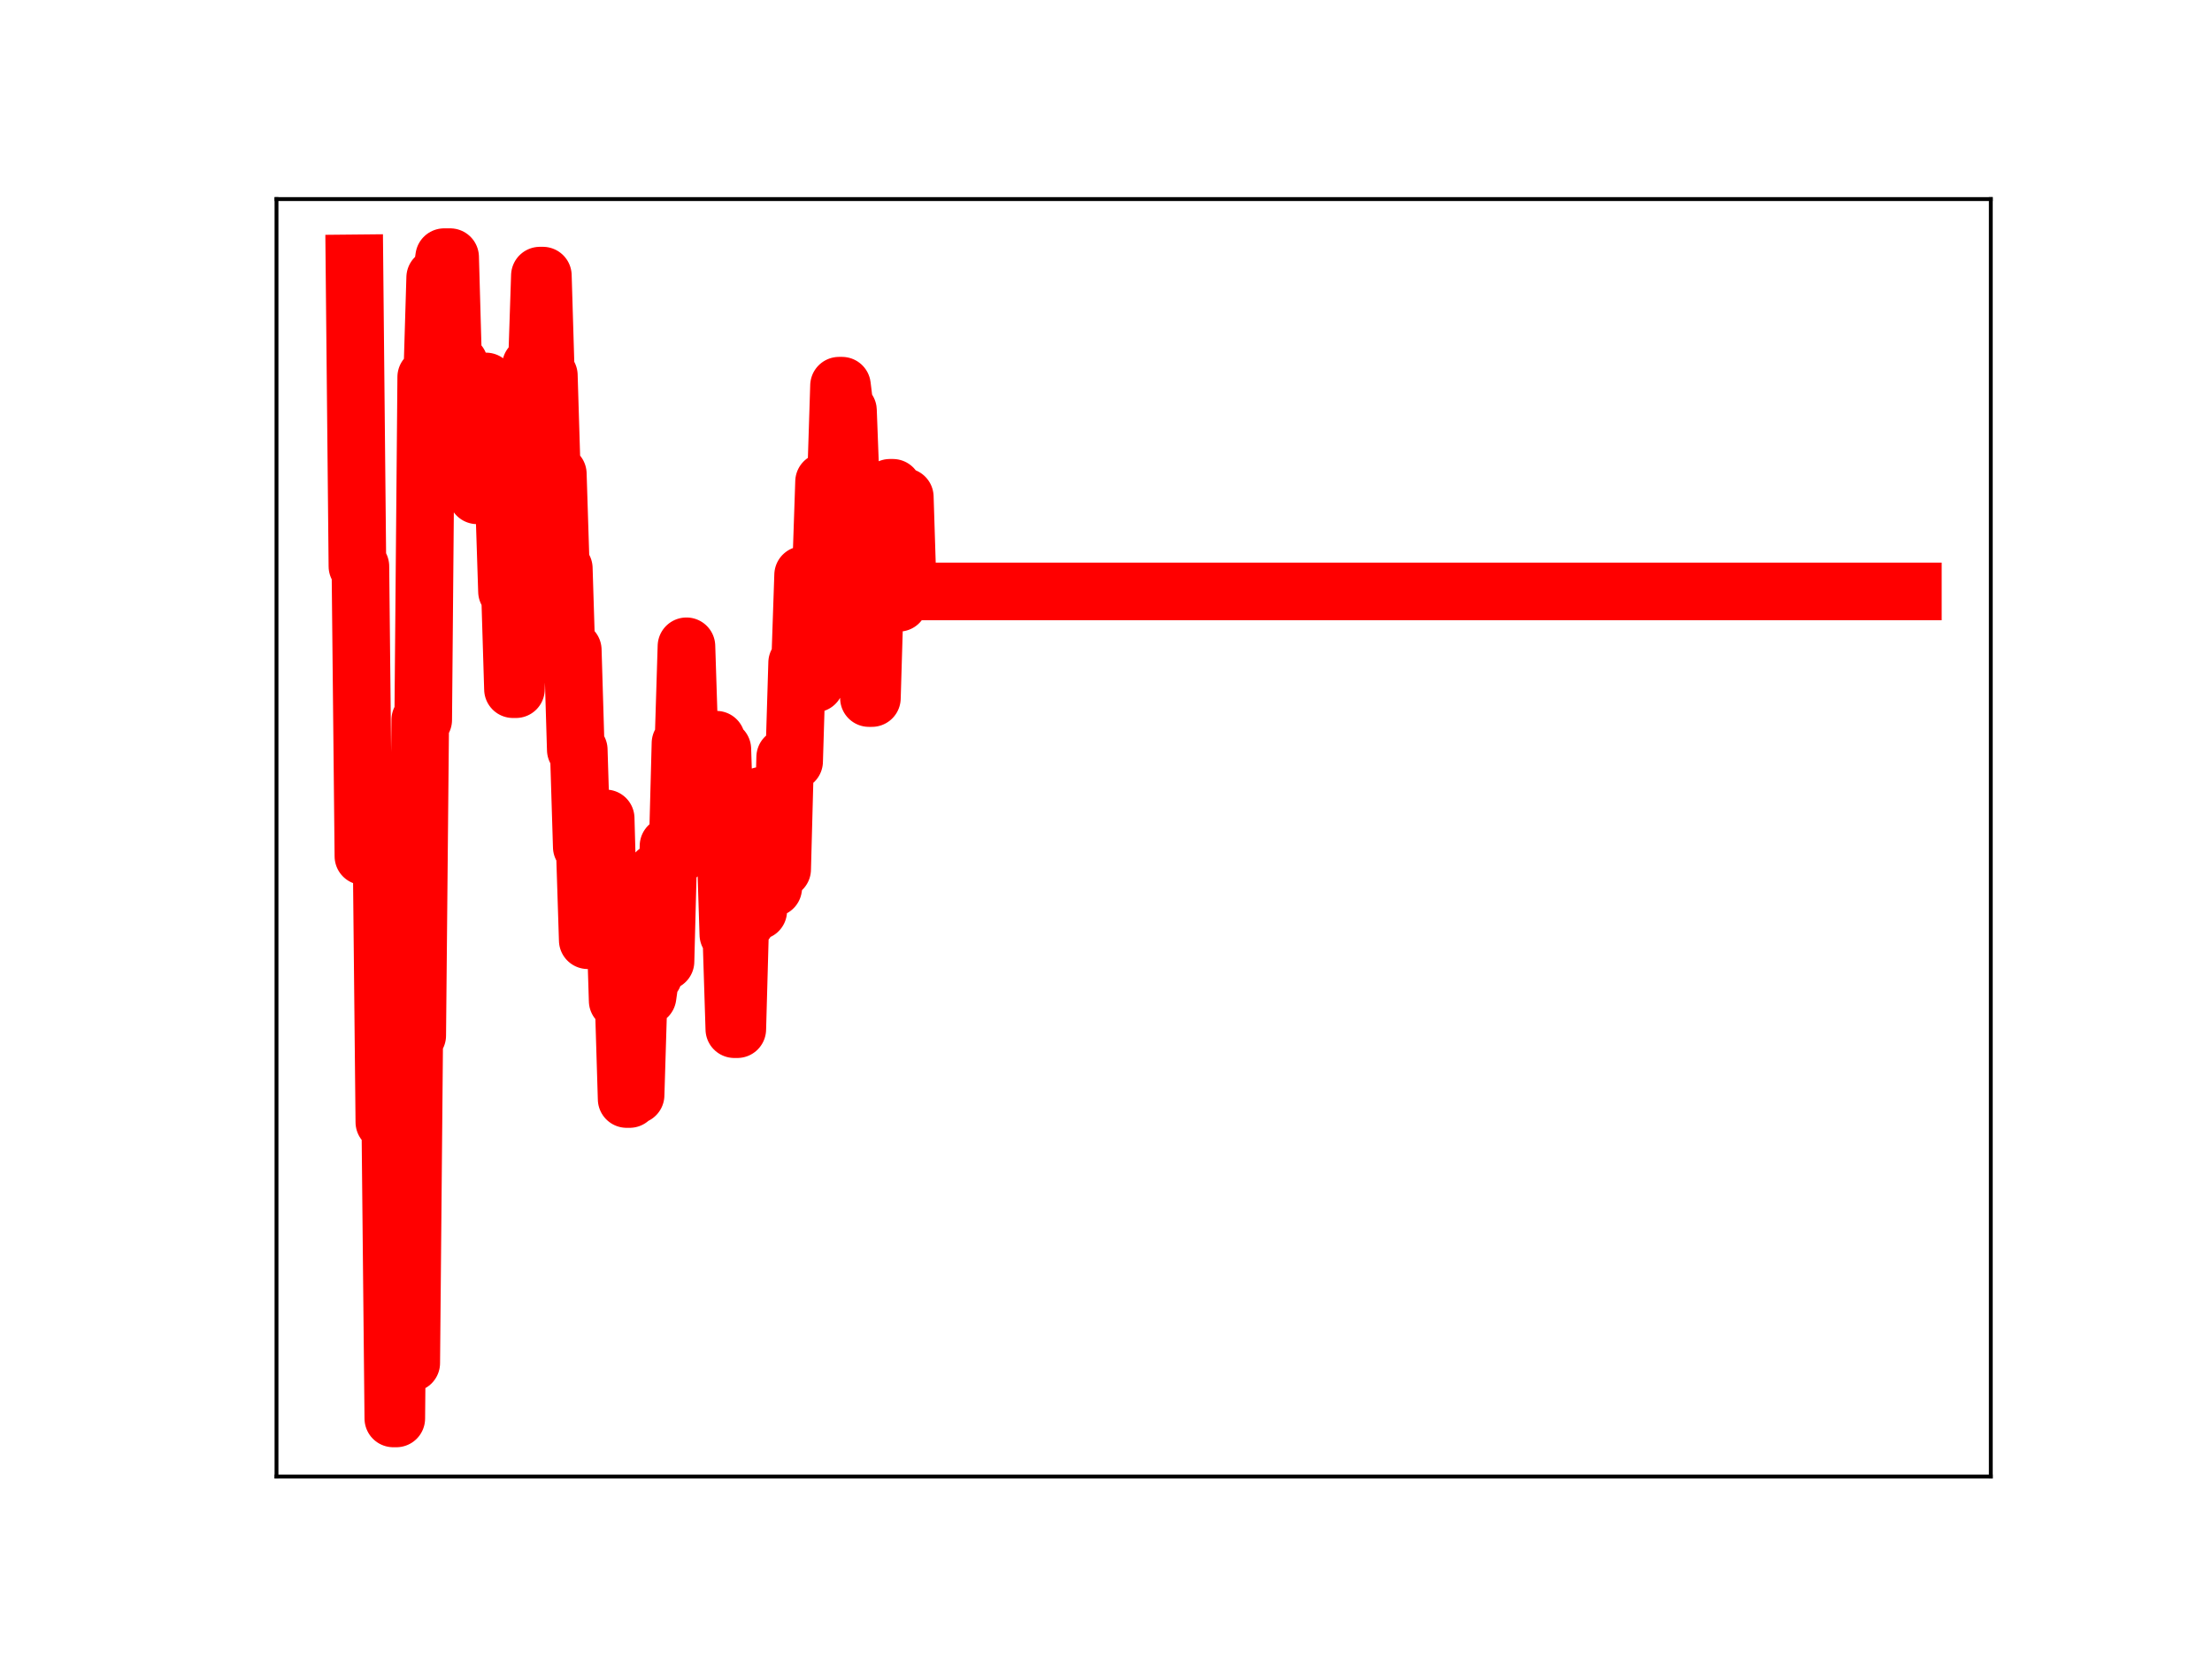 <?xml version="1.0" encoding="utf-8" standalone="no"?>
<!DOCTYPE svg PUBLIC "-//W3C//DTD SVG 1.1//EN"
  "http://www.w3.org/Graphics/SVG/1.1/DTD/svg11.dtd">
<!-- Created with matplotlib (https://matplotlib.org/) -->
<svg height="345.6pt" version="1.1" viewBox="0 0 460.8 345.6" width="460.8pt" xmlns="http://www.w3.org/2000/svg" xmlns:xlink="http://www.w3.org/1999/xlink">
 <defs>
  <style type="text/css">
*{stroke-linecap:butt;stroke-linejoin:round;}
  </style>
 </defs>
 <g id="figure_1">
  <g id="patch_1">
   <path d="M 0 345.6 
L 460.8 345.6 
L 460.8 0 
L 0 0 
z
" style="fill:#ffffff;"/>
  </g>
  <g id="axes_1">
   <g id="patch_2">
    <path d="M 57.6 307.584 
L 414.72 307.584 
L 414.72 41.472 
L 57.6 41.472 
z
" style="fill:#ffffff;"/>
   </g>
   <g id="line2d_1">
    <path clip-path="url(#p75f38a6d63)" d="M 73.833 54.858 
L 74.456 117.973 
L 75.079 117.973 
L 75.702 178.364 
L 77.572 178.364 
L 78.195 173.137 
L 79.441 173.137 
L 80.064 233.758 
L 81.31 233.758 
L 81.934 295.488 
L 82.557 295.488 
L 83.18 227.024 
L 83.803 227.024 
L 84.426 283.937 
L 85.672 283.937 
L 86.295 215.72 
L 86.919 215.72 
L 87.542 149.969 
L 88.165 149.969 
L 88.788 78.543 
L 90.034 78.543 
L 90.657 57.813 
L 91.904 57.813 
L 92.527 53.568 
L 93.773 53.568 
L 94.396 75.749 
L 95.643 75.749 
L 96.266 80.78 
L 96.889 80.78 
L 97.512 101.174 
L 98.135 79.918 
L 98.758 79.918 
L 99.381 103.185 
L 100.004 103.185 
L 100.628 79.462 
L 101.251 79.462 
L 101.874 99.048 
L 103.743 99.048 
L 104.366 103.962 
L 104.99 103.962 
L 105.613 123.208 
L 106.236 123.208 
L 106.859 143.57 
L 107.482 143.57 
L 108.105 120.498 
L 108.728 120.498 
L 109.352 96.63 
L 109.975 96.63 
L 110.598 76.175 
L 111.844 76.175 
L 112.467 57.416 
L 113.09 57.416 
L 113.714 78.196 
L 114.337 78.196 
L 114.96 98.718 
L 116.206 98.718 
L 116.829 118.392 
L 117.452 118.392 
L 118.075 138.377 
L 118.699 135.404 
L 119.322 135.404 
L 119.945 156.189 
L 120.568 156.189 
L 121.191 176.431 
L 121.814 176.431 
L 122.437 195.869 
L 123.061 195.869 
L 123.684 172.194 
L 124.307 170.484 
L 126.176 170.484 
L 126.799 193.239 
L 127.423 193.239 
L 128.046 188.555 
L 128.669 208.487 
L 129.915 208.487 
L 130.538 228.947 
L 131.161 228.947 
L 131.784 228.117 
L 132.408 228.117 
L 133.031 207.607 
L 134.9 207.607 
L 135.523 203.234 
L 136.146 203.234 
L 136.77 181.674 
L 137.393 200.279 
L 138.639 200.279 
L 139.262 176.223 
L 139.885 176.223 
L 140.508 178.285 
L 141.132 178.285 
L 141.755 154.82 
L 142.378 154.82 
L 143.001 134.633 
L 143.624 154.093 
L 149.232 154.093 
L 149.855 156.071 
L 150.479 156.071 
L 151.725 194.67 
L 152.348 194.67 
L 152.971 214.397 
L 153.594 214.397 
L 154.217 191.935 
L 155.464 191.935 
L 156.087 169.801 
L 156.71 169.801 
L 157.333 189.754 
L 157.956 189.754 
L 158.579 165.769 
L 159.203 165.769 
L 159.826 184.335 
L 160.449 184.97 
L 161.072 184.97 
L 161.695 181.083 
L 162.941 181.083 
L 163.565 157.736 
L 164.188 157.736 
L 164.811 158.599 
L 165.434 158.599 
L 166.057 138.07 
L 166.68 138.07 
L 167.303 119.783 
L 168.55 119.783 
L 169.173 142.394 
L 169.796 142.394 
L 170.419 118.739 
L 171.042 118.739 
L 171.665 100.351 
L 172.288 100.351 
L 172.912 122.057 
L 173.535 99.882 
L 174.158 99.882 
L 174.781 80.347 
L 175.404 80.347 
L 176.027 85.492 
L 176.65 85.492 
L 177.274 101.997 
L 178.52 101.997 
L 179.143 124.25 
L 179.766 124.25 
L 180.389 125.906 
L 181.012 145.42 
L 181.635 145.42 
L 182.259 124.529 
L 183.505 124.529 
L 184.128 123.369 
L 184.751 123.369 
L 185.374 101.617 
L 185.997 101.617 
L 186.621 125.574 
L 187.244 125.574 
L 187.867 103.531 
L 188.49 103.531 
L 189.113 123.208 
L 398.487 123.208 
L 398.487 123.208 
" style="fill:none;stroke:#ff0000;stroke-linecap:square;stroke-width:12;"/>
    <defs>
     <path d="M 0 3 
C 0.796 3 1.559 2.684 2.121 2.121 
C 2.684 1.559 3 0.796 3 0 
C 3 -0.796 2.684 -1.559 2.121 -2.121 
C 1.559 -2.684 0.796 -3 0 -3 
C -0.796 -3 -1.559 -2.684 -2.121 -2.121 
C -2.684 -1.559 -3 -0.796 -3 0 
C -3 0.796 -2.684 1.559 -2.121 2.121 
C -1.559 2.684 -0.796 3 0 3 
z
" id="m866d9d1789" style="stroke:#ff0000;"/>
    </defs>
    <g clip-path="url(#p75f38a6d63)">
     <use style="fill:#ff0000;stroke:#ff0000;" x="73.833" xlink:href="#m866d9d1789" y="54.858"/>
     <use style="fill:#ff0000;stroke:#ff0000;" x="74.456" xlink:href="#m866d9d1789" y="117.973"/>
     <use style="fill:#ff0000;stroke:#ff0000;" x="75.079" xlink:href="#m866d9d1789" y="117.973"/>
     <use style="fill:#ff0000;stroke:#ff0000;" x="75.702" xlink:href="#m866d9d1789" y="178.364"/>
     <use style="fill:#ff0000;stroke:#ff0000;" x="76.325" xlink:href="#m866d9d1789" y="178.364"/>
     <use style="fill:#ff0000;stroke:#ff0000;" x="76.948" xlink:href="#m866d9d1789" y="178.364"/>
     <use style="fill:#ff0000;stroke:#ff0000;" x="77.572" xlink:href="#m866d9d1789" y="178.364"/>
     <use style="fill:#ff0000;stroke:#ff0000;" x="78.195" xlink:href="#m866d9d1789" y="173.137"/>
     <use style="fill:#ff0000;stroke:#ff0000;" x="78.818" xlink:href="#m866d9d1789" y="173.137"/>
     <use style="fill:#ff0000;stroke:#ff0000;" x="79.441" xlink:href="#m866d9d1789" y="173.137"/>
     <use style="fill:#ff0000;stroke:#ff0000;" x="80.064" xlink:href="#m866d9d1789" y="233.758"/>
     <use style="fill:#ff0000;stroke:#ff0000;" x="80.687" xlink:href="#m866d9d1789" y="233.758"/>
     <use style="fill:#ff0000;stroke:#ff0000;" x="81.31" xlink:href="#m866d9d1789" y="233.758"/>
     <use style="fill:#ff0000;stroke:#ff0000;" x="81.934" xlink:href="#m866d9d1789" y="295.488"/>
     <use style="fill:#ff0000;stroke:#ff0000;" x="82.557" xlink:href="#m866d9d1789" y="295.488"/>
     <use style="fill:#ff0000;stroke:#ff0000;" x="83.18" xlink:href="#m866d9d1789" y="227.024"/>
     <use style="fill:#ff0000;stroke:#ff0000;" x="83.803" xlink:href="#m866d9d1789" y="227.024"/>
     <use style="fill:#ff0000;stroke:#ff0000;" x="84.426" xlink:href="#m866d9d1789" y="283.937"/>
     <use style="fill:#ff0000;stroke:#ff0000;" x="85.049" xlink:href="#m866d9d1789" y="283.937"/>
     <use style="fill:#ff0000;stroke:#ff0000;" x="85.672" xlink:href="#m866d9d1789" y="283.937"/>
     <use style="fill:#ff0000;stroke:#ff0000;" x="86.295" xlink:href="#m866d9d1789" y="215.72"/>
     <use style="fill:#ff0000;stroke:#ff0000;" x="86.919" xlink:href="#m866d9d1789" y="215.72"/>
     <use style="fill:#ff0000;stroke:#ff0000;" x="87.542" xlink:href="#m866d9d1789" y="149.969"/>
     <use style="fill:#ff0000;stroke:#ff0000;" x="88.165" xlink:href="#m866d9d1789" y="149.969"/>
     <use style="fill:#ff0000;stroke:#ff0000;" x="88.788" xlink:href="#m866d9d1789" y="78.543"/>
     <use style="fill:#ff0000;stroke:#ff0000;" x="89.411" xlink:href="#m866d9d1789" y="78.543"/>
     <use style="fill:#ff0000;stroke:#ff0000;" x="90.034" xlink:href="#m866d9d1789" y="78.543"/>
     <use style="fill:#ff0000;stroke:#ff0000;" x="90.657" xlink:href="#m866d9d1789" y="57.813"/>
     <use style="fill:#ff0000;stroke:#ff0000;" x="91.281" xlink:href="#m866d9d1789" y="57.813"/>
     <use style="fill:#ff0000;stroke:#ff0000;" x="91.904" xlink:href="#m866d9d1789" y="57.813"/>
     <use style="fill:#ff0000;stroke:#ff0000;" x="92.527" xlink:href="#m866d9d1789" y="53.568"/>
     <use style="fill:#ff0000;stroke:#ff0000;" x="93.15" xlink:href="#m866d9d1789" y="53.568"/>
     <use style="fill:#ff0000;stroke:#ff0000;" x="93.773" xlink:href="#m866d9d1789" y="53.568"/>
     <use style="fill:#ff0000;stroke:#ff0000;" x="94.396" xlink:href="#m866d9d1789" y="75.749"/>
     <use style="fill:#ff0000;stroke:#ff0000;" x="95.019" xlink:href="#m866d9d1789" y="75.749"/>
     <use style="fill:#ff0000;stroke:#ff0000;" x="95.643" xlink:href="#m866d9d1789" y="75.749"/>
     <use style="fill:#ff0000;stroke:#ff0000;" x="96.266" xlink:href="#m866d9d1789" y="80.78"/>
     <use style="fill:#ff0000;stroke:#ff0000;" x="96.889" xlink:href="#m866d9d1789" y="80.78"/>
     <use style="fill:#ff0000;stroke:#ff0000;" x="97.512" xlink:href="#m866d9d1789" y="101.174"/>
     <use style="fill:#ff0000;stroke:#ff0000;" x="98.135" xlink:href="#m866d9d1789" y="79.918"/>
     <use style="fill:#ff0000;stroke:#ff0000;" x="98.758" xlink:href="#m866d9d1789" y="79.918"/>
     <use style="fill:#ff0000;stroke:#ff0000;" x="99.381" xlink:href="#m866d9d1789" y="103.185"/>
     <use style="fill:#ff0000;stroke:#ff0000;" x="100.004" xlink:href="#m866d9d1789" y="103.185"/>
     <use style="fill:#ff0000;stroke:#ff0000;" x="100.628" xlink:href="#m866d9d1789" y="79.462"/>
     <use style="fill:#ff0000;stroke:#ff0000;" x="101.251" xlink:href="#m866d9d1789" y="79.462"/>
     <use style="fill:#ff0000;stroke:#ff0000;" x="101.874" xlink:href="#m866d9d1789" y="99.048"/>
     <use style="fill:#ff0000;stroke:#ff0000;" x="102.497" xlink:href="#m866d9d1789" y="99.048"/>
     <use style="fill:#ff0000;stroke:#ff0000;" x="103.12" xlink:href="#m866d9d1789" y="99.048"/>
     <use style="fill:#ff0000;stroke:#ff0000;" x="103.743" xlink:href="#m866d9d1789" y="99.048"/>
     <use style="fill:#ff0000;stroke:#ff0000;" x="104.366" xlink:href="#m866d9d1789" y="103.962"/>
     <use style="fill:#ff0000;stroke:#ff0000;" x="104.99" xlink:href="#m866d9d1789" y="103.962"/>
     <use style="fill:#ff0000;stroke:#ff0000;" x="105.613" xlink:href="#m866d9d1789" y="123.208"/>
     <use style="fill:#ff0000;stroke:#ff0000;" x="106.236" xlink:href="#m866d9d1789" y="123.208"/>
     <use style="fill:#ff0000;stroke:#ff0000;" x="106.859" xlink:href="#m866d9d1789" y="143.57"/>
     <use style="fill:#ff0000;stroke:#ff0000;" x="107.482" xlink:href="#m866d9d1789" y="143.57"/>
     <use style="fill:#ff0000;stroke:#ff0000;" x="108.105" xlink:href="#m866d9d1789" y="120.498"/>
     <use style="fill:#ff0000;stroke:#ff0000;" x="108.728" xlink:href="#m866d9d1789" y="120.498"/>
     <use style="fill:#ff0000;stroke:#ff0000;" x="109.352" xlink:href="#m866d9d1789" y="96.63"/>
     <use style="fill:#ff0000;stroke:#ff0000;" x="109.975" xlink:href="#m866d9d1789" y="96.63"/>
     <use style="fill:#ff0000;stroke:#ff0000;" x="110.598" xlink:href="#m866d9d1789" y="76.175"/>
     <use style="fill:#ff0000;stroke:#ff0000;" x="111.221" xlink:href="#m866d9d1789" y="76.175"/>
     <use style="fill:#ff0000;stroke:#ff0000;" x="111.844" xlink:href="#m866d9d1789" y="76.175"/>
     <use style="fill:#ff0000;stroke:#ff0000;" x="112.467" xlink:href="#m866d9d1789" y="57.416"/>
     <use style="fill:#ff0000;stroke:#ff0000;" x="113.09" xlink:href="#m866d9d1789" y="57.416"/>
     <use style="fill:#ff0000;stroke:#ff0000;" x="113.714" xlink:href="#m866d9d1789" y="78.196"/>
     <use style="fill:#ff0000;stroke:#ff0000;" x="114.337" xlink:href="#m866d9d1789" y="78.196"/>
     <use style="fill:#ff0000;stroke:#ff0000;" x="114.96" xlink:href="#m866d9d1789" y="98.718"/>
     <use style="fill:#ff0000;stroke:#ff0000;" x="115.583" xlink:href="#m866d9d1789" y="98.718"/>
     <use style="fill:#ff0000;stroke:#ff0000;" x="116.206" xlink:href="#m866d9d1789" y="98.718"/>
     <use style="fill:#ff0000;stroke:#ff0000;" x="116.829" xlink:href="#m866d9d1789" y="118.392"/>
     <use style="fill:#ff0000;stroke:#ff0000;" x="117.452" xlink:href="#m866d9d1789" y="118.392"/>
     <use style="fill:#ff0000;stroke:#ff0000;" x="118.075" xlink:href="#m866d9d1789" y="138.377"/>
     <use style="fill:#ff0000;stroke:#ff0000;" x="118.699" xlink:href="#m866d9d1789" y="135.404"/>
     <use style="fill:#ff0000;stroke:#ff0000;" x="119.322" xlink:href="#m866d9d1789" y="135.404"/>
     <use style="fill:#ff0000;stroke:#ff0000;" x="119.945" xlink:href="#m866d9d1789" y="156.189"/>
     <use style="fill:#ff0000;stroke:#ff0000;" x="120.568" xlink:href="#m866d9d1789" y="156.189"/>
     <use style="fill:#ff0000;stroke:#ff0000;" x="121.191" xlink:href="#m866d9d1789" y="176.431"/>
     <use style="fill:#ff0000;stroke:#ff0000;" x="121.814" xlink:href="#m866d9d1789" y="176.431"/>
     <use style="fill:#ff0000;stroke:#ff0000;" x="122.437" xlink:href="#m866d9d1789" y="195.869"/>
     <use style="fill:#ff0000;stroke:#ff0000;" x="123.061" xlink:href="#m866d9d1789" y="195.869"/>
     <use style="fill:#ff0000;stroke:#ff0000;" x="123.684" xlink:href="#m866d9d1789" y="172.194"/>
     <use style="fill:#ff0000;stroke:#ff0000;" x="124.307" xlink:href="#m866d9d1789" y="170.484"/>
     <use style="fill:#ff0000;stroke:#ff0000;" x="124.93" xlink:href="#m866d9d1789" y="170.484"/>
     <use style="fill:#ff0000;stroke:#ff0000;" x="125.553" xlink:href="#m866d9d1789" y="170.484"/>
     <use style="fill:#ff0000;stroke:#ff0000;" x="126.176" xlink:href="#m866d9d1789" y="170.484"/>
     <use style="fill:#ff0000;stroke:#ff0000;" x="126.799" xlink:href="#m866d9d1789" y="193.239"/>
     <use style="fill:#ff0000;stroke:#ff0000;" x="127.423" xlink:href="#m866d9d1789" y="193.239"/>
     <use style="fill:#ff0000;stroke:#ff0000;" x="128.046" xlink:href="#m866d9d1789" y="188.555"/>
     <use style="fill:#ff0000;stroke:#ff0000;" x="128.669" xlink:href="#m866d9d1789" y="208.487"/>
     <use style="fill:#ff0000;stroke:#ff0000;" x="129.292" xlink:href="#m866d9d1789" y="208.487"/>
     <use style="fill:#ff0000;stroke:#ff0000;" x="129.915" xlink:href="#m866d9d1789" y="208.487"/>
     <use style="fill:#ff0000;stroke:#ff0000;" x="130.538" xlink:href="#m866d9d1789" y="228.947"/>
     <use style="fill:#ff0000;stroke:#ff0000;" x="131.161" xlink:href="#m866d9d1789" y="228.947"/>
     <use style="fill:#ff0000;stroke:#ff0000;" x="131.784" xlink:href="#m866d9d1789" y="228.117"/>
     <use style="fill:#ff0000;stroke:#ff0000;" x="132.408" xlink:href="#m866d9d1789" y="228.117"/>
     <use style="fill:#ff0000;stroke:#ff0000;" x="133.031" xlink:href="#m866d9d1789" y="207.607"/>
     <use style="fill:#ff0000;stroke:#ff0000;" x="133.654" xlink:href="#m866d9d1789" y="207.607"/>
     <use style="fill:#ff0000;stroke:#ff0000;" x="134.277" xlink:href="#m866d9d1789" y="207.607"/>
     <use style="fill:#ff0000;stroke:#ff0000;" x="134.9" xlink:href="#m866d9d1789" y="207.607"/>
     <use style="fill:#ff0000;stroke:#ff0000;" x="135.523" xlink:href="#m866d9d1789" y="203.234"/>
     <use style="fill:#ff0000;stroke:#ff0000;" x="136.146" xlink:href="#m866d9d1789" y="203.234"/>
     <use style="fill:#ff0000;stroke:#ff0000;" x="136.77" xlink:href="#m866d9d1789" y="181.674"/>
     <use style="fill:#ff0000;stroke:#ff0000;" x="137.393" xlink:href="#m866d9d1789" y="200.279"/>
     <use style="fill:#ff0000;stroke:#ff0000;" x="138.016" xlink:href="#m866d9d1789" y="200.279"/>
     <use style="fill:#ff0000;stroke:#ff0000;" x="138.639" xlink:href="#m866d9d1789" y="200.279"/>
     <use style="fill:#ff0000;stroke:#ff0000;" x="139.262" xlink:href="#m866d9d1789" y="176.223"/>
     <use style="fill:#ff0000;stroke:#ff0000;" x="139.885" xlink:href="#m866d9d1789" y="176.223"/>
     <use style="fill:#ff0000;stroke:#ff0000;" x="140.508" xlink:href="#m866d9d1789" y="178.285"/>
     <use style="fill:#ff0000;stroke:#ff0000;" x="141.132" xlink:href="#m866d9d1789" y="178.285"/>
     <use style="fill:#ff0000;stroke:#ff0000;" x="141.755" xlink:href="#m866d9d1789" y="154.82"/>
     <use style="fill:#ff0000;stroke:#ff0000;" x="142.378" xlink:href="#m866d9d1789" y="154.82"/>
     <use style="fill:#ff0000;stroke:#ff0000;" x="143.001" xlink:href="#m866d9d1789" y="134.633"/>
     <use style="fill:#ff0000;stroke:#ff0000;" x="143.624" xlink:href="#m866d9d1789" y="154.093"/>
     <use style="fill:#ff0000;stroke:#ff0000;" x="144.247" xlink:href="#m866d9d1789" y="154.093"/>
     <use style="fill:#ff0000;stroke:#ff0000;" x="144.87" xlink:href="#m866d9d1789" y="154.093"/>
     <use style="fill:#ff0000;stroke:#ff0000;" x="145.494" xlink:href="#m866d9d1789" y="154.093"/>
     <use style="fill:#ff0000;stroke:#ff0000;" x="146.117" xlink:href="#m866d9d1789" y="154.093"/>
     <use style="fill:#ff0000;stroke:#ff0000;" x="146.74" xlink:href="#m866d9d1789" y="154.093"/>
     <use style="fill:#ff0000;stroke:#ff0000;" x="147.363" xlink:href="#m866d9d1789" y="154.093"/>
     <use style="fill:#ff0000;stroke:#ff0000;" x="147.986" xlink:href="#m866d9d1789" y="154.093"/>
     <use style="fill:#ff0000;stroke:#ff0000;" x="148.609" xlink:href="#m866d9d1789" y="154.093"/>
     <use style="fill:#ff0000;stroke:#ff0000;" x="149.232" xlink:href="#m866d9d1789" y="154.093"/>
     <use style="fill:#ff0000;stroke:#ff0000;" x="149.855" xlink:href="#m866d9d1789" y="156.071"/>
     <use style="fill:#ff0000;stroke:#ff0000;" x="150.479" xlink:href="#m866d9d1789" y="156.071"/>
     <use style="fill:#ff0000;stroke:#ff0000;" x="151.102" xlink:href="#m866d9d1789" y="176.23"/>
     <use style="fill:#ff0000;stroke:#ff0000;" x="151.725" xlink:href="#m866d9d1789" y="194.67"/>
     <use style="fill:#ff0000;stroke:#ff0000;" x="152.348" xlink:href="#m866d9d1789" y="194.67"/>
     <use style="fill:#ff0000;stroke:#ff0000;" x="152.971" xlink:href="#m866d9d1789" y="214.397"/>
     <use style="fill:#ff0000;stroke:#ff0000;" x="153.594" xlink:href="#m866d9d1789" y="214.397"/>
     <use style="fill:#ff0000;stroke:#ff0000;" x="154.217" xlink:href="#m866d9d1789" y="191.935"/>
     <use style="fill:#ff0000;stroke:#ff0000;" x="154.841" xlink:href="#m866d9d1789" y="191.935"/>
     <use style="fill:#ff0000;stroke:#ff0000;" x="155.464" xlink:href="#m866d9d1789" y="191.935"/>
     <use style="fill:#ff0000;stroke:#ff0000;" x="156.087" xlink:href="#m866d9d1789" y="169.801"/>
     <use style="fill:#ff0000;stroke:#ff0000;" x="156.71" xlink:href="#m866d9d1789" y="169.801"/>
     <use style="fill:#ff0000;stroke:#ff0000;" x="157.333" xlink:href="#m866d9d1789" y="189.754"/>
     <use style="fill:#ff0000;stroke:#ff0000;" x="157.956" xlink:href="#m866d9d1789" y="189.754"/>
     <use style="fill:#ff0000;stroke:#ff0000;" x="158.579" xlink:href="#m866d9d1789" y="165.769"/>
     <use style="fill:#ff0000;stroke:#ff0000;" x="159.203" xlink:href="#m866d9d1789" y="165.769"/>
     <use style="fill:#ff0000;stroke:#ff0000;" x="159.826" xlink:href="#m866d9d1789" y="184.335"/>
     <use style="fill:#ff0000;stroke:#ff0000;" x="160.449" xlink:href="#m866d9d1789" y="184.97"/>
     <use style="fill:#ff0000;stroke:#ff0000;" x="161.072" xlink:href="#m866d9d1789" y="184.97"/>
     <use style="fill:#ff0000;stroke:#ff0000;" x="161.695" xlink:href="#m866d9d1789" y="181.083"/>
     <use style="fill:#ff0000;stroke:#ff0000;" x="162.318" xlink:href="#m866d9d1789" y="181.083"/>
     <use style="fill:#ff0000;stroke:#ff0000;" x="162.941" xlink:href="#m866d9d1789" y="181.083"/>
     <use style="fill:#ff0000;stroke:#ff0000;" x="163.565" xlink:href="#m866d9d1789" y="157.736"/>
     <use style="fill:#ff0000;stroke:#ff0000;" x="164.188" xlink:href="#m866d9d1789" y="157.736"/>
     <use style="fill:#ff0000;stroke:#ff0000;" x="164.811" xlink:href="#m866d9d1789" y="158.599"/>
     <use style="fill:#ff0000;stroke:#ff0000;" x="165.434" xlink:href="#m866d9d1789" y="158.599"/>
     <use style="fill:#ff0000;stroke:#ff0000;" x="166.057" xlink:href="#m866d9d1789" y="138.07"/>
     <use style="fill:#ff0000;stroke:#ff0000;" x="166.68" xlink:href="#m866d9d1789" y="138.07"/>
     <use style="fill:#ff0000;stroke:#ff0000;" x="167.303" xlink:href="#m866d9d1789" y="119.783"/>
     <use style="fill:#ff0000;stroke:#ff0000;" x="167.926" xlink:href="#m866d9d1789" y="119.783"/>
     <use style="fill:#ff0000;stroke:#ff0000;" x="168.55" xlink:href="#m866d9d1789" y="119.783"/>
     <use style="fill:#ff0000;stroke:#ff0000;" x="169.173" xlink:href="#m866d9d1789" y="142.394"/>
     <use style="fill:#ff0000;stroke:#ff0000;" x="169.796" xlink:href="#m866d9d1789" y="142.394"/>
     <use style="fill:#ff0000;stroke:#ff0000;" x="170.419" xlink:href="#m866d9d1789" y="118.739"/>
     <use style="fill:#ff0000;stroke:#ff0000;" x="171.042" xlink:href="#m866d9d1789" y="118.739"/>
     <use style="fill:#ff0000;stroke:#ff0000;" x="171.665" xlink:href="#m866d9d1789" y="100.351"/>
     <use style="fill:#ff0000;stroke:#ff0000;" x="172.288" xlink:href="#m866d9d1789" y="100.351"/>
     <use style="fill:#ff0000;stroke:#ff0000;" x="172.912" xlink:href="#m866d9d1789" y="122.057"/>
     <use style="fill:#ff0000;stroke:#ff0000;" x="173.535" xlink:href="#m866d9d1789" y="99.882"/>
     <use style="fill:#ff0000;stroke:#ff0000;" x="174.158" xlink:href="#m866d9d1789" y="99.882"/>
     <use style="fill:#ff0000;stroke:#ff0000;" x="174.781" xlink:href="#m866d9d1789" y="80.347"/>
     <use style="fill:#ff0000;stroke:#ff0000;" x="175.404" xlink:href="#m866d9d1789" y="80.347"/>
     <use style="fill:#ff0000;stroke:#ff0000;" x="176.027" xlink:href="#m866d9d1789" y="85.492"/>
     <use style="fill:#ff0000;stroke:#ff0000;" x="176.65" xlink:href="#m866d9d1789" y="85.492"/>
     <use style="fill:#ff0000;stroke:#ff0000;" x="177.274" xlink:href="#m866d9d1789" y="101.997"/>
     <use style="fill:#ff0000;stroke:#ff0000;" x="177.897" xlink:href="#m866d9d1789" y="101.997"/>
     <use style="fill:#ff0000;stroke:#ff0000;" x="178.52" xlink:href="#m866d9d1789" y="101.997"/>
     <use style="fill:#ff0000;stroke:#ff0000;" x="179.143" xlink:href="#m866d9d1789" y="124.25"/>
     <use style="fill:#ff0000;stroke:#ff0000;" x="179.766" xlink:href="#m866d9d1789" y="124.25"/>
     <use style="fill:#ff0000;stroke:#ff0000;" x="180.389" xlink:href="#m866d9d1789" y="125.906"/>
     <use style="fill:#ff0000;stroke:#ff0000;" x="181.012" xlink:href="#m866d9d1789" y="145.42"/>
     <use style="fill:#ff0000;stroke:#ff0000;" x="181.635" xlink:href="#m866d9d1789" y="145.42"/>
     <use style="fill:#ff0000;stroke:#ff0000;" x="182.259" xlink:href="#m866d9d1789" y="124.529"/>
     <use style="fill:#ff0000;stroke:#ff0000;" x="182.882" xlink:href="#m866d9d1789" y="124.529"/>
     <use style="fill:#ff0000;stroke:#ff0000;" x="183.505" xlink:href="#m866d9d1789" y="124.529"/>
     <use style="fill:#ff0000;stroke:#ff0000;" x="184.128" xlink:href="#m866d9d1789" y="123.369"/>
     <use style="fill:#ff0000;stroke:#ff0000;" x="184.751" xlink:href="#m866d9d1789" y="123.369"/>
     <use style="fill:#ff0000;stroke:#ff0000;" x="185.374" xlink:href="#m866d9d1789" y="101.617"/>
     <use style="fill:#ff0000;stroke:#ff0000;" x="185.997" xlink:href="#m866d9d1789" y="101.617"/>
     <use style="fill:#ff0000;stroke:#ff0000;" x="186.621" xlink:href="#m866d9d1789" y="125.574"/>
     <use style="fill:#ff0000;stroke:#ff0000;" x="187.244" xlink:href="#m866d9d1789" y="125.574"/>
     <use style="fill:#ff0000;stroke:#ff0000;" x="187.867" xlink:href="#m866d9d1789" y="103.531"/>
     <use style="fill:#ff0000;stroke:#ff0000;" x="188.49" xlink:href="#m866d9d1789" y="103.531"/>
     <use style="fill:#ff0000;stroke:#ff0000;" x="189.113" xlink:href="#m866d9d1789" y="123.208"/>
     <use style="fill:#ff0000;stroke:#ff0000;" x="189.736" xlink:href="#m866d9d1789" y="123.208"/>
     <use style="fill:#ff0000;stroke:#ff0000;" x="190.359" xlink:href="#m866d9d1789" y="123.208"/>
     <use style="fill:#ff0000;stroke:#ff0000;" x="190.983" xlink:href="#m866d9d1789" y="123.208"/>
     <use style="fill:#ff0000;stroke:#ff0000;" x="191.606" xlink:href="#m866d9d1789" y="123.208"/>
     <use style="fill:#ff0000;stroke:#ff0000;" x="192.229" xlink:href="#m866d9d1789" y="123.208"/>
     <use style="fill:#ff0000;stroke:#ff0000;" x="192.852" xlink:href="#m866d9d1789" y="123.208"/>
     <use style="fill:#ff0000;stroke:#ff0000;" x="193.475" xlink:href="#m866d9d1789" y="123.208"/>
     <use style="fill:#ff0000;stroke:#ff0000;" x="194.098" xlink:href="#m866d9d1789" y="123.208"/>
     <use style="fill:#ff0000;stroke:#ff0000;" x="194.721" xlink:href="#m866d9d1789" y="123.208"/>
     <use style="fill:#ff0000;stroke:#ff0000;" x="195.345" xlink:href="#m866d9d1789" y="123.208"/>
     <use style="fill:#ff0000;stroke:#ff0000;" x="195.968" xlink:href="#m866d9d1789" y="123.208"/>
     <use style="fill:#ff0000;stroke:#ff0000;" x="196.591" xlink:href="#m866d9d1789" y="123.208"/>
     <use style="fill:#ff0000;stroke:#ff0000;" x="197.214" xlink:href="#m866d9d1789" y="123.208"/>
     <use style="fill:#ff0000;stroke:#ff0000;" x="197.837" xlink:href="#m866d9d1789" y="123.208"/>
     <use style="fill:#ff0000;stroke:#ff0000;" x="198.46" xlink:href="#m866d9d1789" y="123.208"/>
     <use style="fill:#ff0000;stroke:#ff0000;" x="199.083" xlink:href="#m866d9d1789" y="123.208"/>
     <use style="fill:#ff0000;stroke:#ff0000;" x="199.706" xlink:href="#m866d9d1789" y="123.208"/>
     <use style="fill:#ff0000;stroke:#ff0000;" x="200.33" xlink:href="#m866d9d1789" y="123.208"/>
     <use style="fill:#ff0000;stroke:#ff0000;" x="200.953" xlink:href="#m866d9d1789" y="123.208"/>
     <use style="fill:#ff0000;stroke:#ff0000;" x="201.576" xlink:href="#m866d9d1789" y="123.208"/>
     <use style="fill:#ff0000;stroke:#ff0000;" x="202.199" xlink:href="#m866d9d1789" y="123.208"/>
     <use style="fill:#ff0000;stroke:#ff0000;" x="202.822" xlink:href="#m866d9d1789" y="123.208"/>
     <use style="fill:#ff0000;stroke:#ff0000;" x="203.445" xlink:href="#m866d9d1789" y="123.208"/>
     <use style="fill:#ff0000;stroke:#ff0000;" x="204.068" xlink:href="#m866d9d1789" y="123.208"/>
     <use style="fill:#ff0000;stroke:#ff0000;" x="204.692" xlink:href="#m866d9d1789" y="123.208"/>
     <use style="fill:#ff0000;stroke:#ff0000;" x="205.315" xlink:href="#m866d9d1789" y="123.208"/>
     <use style="fill:#ff0000;stroke:#ff0000;" x="205.938" xlink:href="#m866d9d1789" y="123.208"/>
     <use style="fill:#ff0000;stroke:#ff0000;" x="206.561" xlink:href="#m866d9d1789" y="123.208"/>
     <use style="fill:#ff0000;stroke:#ff0000;" x="207.184" xlink:href="#m866d9d1789" y="123.208"/>
     <use style="fill:#ff0000;stroke:#ff0000;" x="207.807" xlink:href="#m866d9d1789" y="123.208"/>
     <use style="fill:#ff0000;stroke:#ff0000;" x="208.43" xlink:href="#m866d9d1789" y="123.208"/>
     <use style="fill:#ff0000;stroke:#ff0000;" x="209.054" xlink:href="#m866d9d1789" y="123.208"/>
     <use style="fill:#ff0000;stroke:#ff0000;" x="209.677" xlink:href="#m866d9d1789" y="123.208"/>
     <use style="fill:#ff0000;stroke:#ff0000;" x="210.3" xlink:href="#m866d9d1789" y="123.208"/>
     <use style="fill:#ff0000;stroke:#ff0000;" x="210.923" xlink:href="#m866d9d1789" y="123.208"/>
     <use style="fill:#ff0000;stroke:#ff0000;" x="211.546" xlink:href="#m866d9d1789" y="123.208"/>
     <use style="fill:#ff0000;stroke:#ff0000;" x="212.169" xlink:href="#m866d9d1789" y="123.208"/>
     <use style="fill:#ff0000;stroke:#ff0000;" x="212.792" xlink:href="#m866d9d1789" y="123.208"/>
     <use style="fill:#ff0000;stroke:#ff0000;" x="213.415" xlink:href="#m866d9d1789" y="123.208"/>
     <use style="fill:#ff0000;stroke:#ff0000;" x="214.039" xlink:href="#m866d9d1789" y="123.208"/>
     <use style="fill:#ff0000;stroke:#ff0000;" x="214.662" xlink:href="#m866d9d1789" y="123.208"/>
     <use style="fill:#ff0000;stroke:#ff0000;" x="215.285" xlink:href="#m866d9d1789" y="123.208"/>
     <use style="fill:#ff0000;stroke:#ff0000;" x="215.908" xlink:href="#m866d9d1789" y="123.208"/>
     <use style="fill:#ff0000;stroke:#ff0000;" x="216.531" xlink:href="#m866d9d1789" y="123.208"/>
     <use style="fill:#ff0000;stroke:#ff0000;" x="217.154" xlink:href="#m866d9d1789" y="123.208"/>
     <use style="fill:#ff0000;stroke:#ff0000;" x="217.777" xlink:href="#m866d9d1789" y="123.208"/>
     <use style="fill:#ff0000;stroke:#ff0000;" x="218.401" xlink:href="#m866d9d1789" y="123.208"/>
     <use style="fill:#ff0000;stroke:#ff0000;" x="219.024" xlink:href="#m866d9d1789" y="123.208"/>
     <use style="fill:#ff0000;stroke:#ff0000;" x="219.647" xlink:href="#m866d9d1789" y="123.208"/>
     <use style="fill:#ff0000;stroke:#ff0000;" x="220.27" xlink:href="#m866d9d1789" y="123.208"/>
     <use style="fill:#ff0000;stroke:#ff0000;" x="220.893" xlink:href="#m866d9d1789" y="123.208"/>
     <use style="fill:#ff0000;stroke:#ff0000;" x="221.516" xlink:href="#m866d9d1789" y="123.208"/>
     <use style="fill:#ff0000;stroke:#ff0000;" x="222.139" xlink:href="#m866d9d1789" y="123.208"/>
     <use style="fill:#ff0000;stroke:#ff0000;" x="222.763" xlink:href="#m866d9d1789" y="123.208"/>
     <use style="fill:#ff0000;stroke:#ff0000;" x="223.386" xlink:href="#m866d9d1789" y="123.208"/>
     <use style="fill:#ff0000;stroke:#ff0000;" x="224.009" xlink:href="#m866d9d1789" y="123.208"/>
     <use style="fill:#ff0000;stroke:#ff0000;" x="224.632" xlink:href="#m866d9d1789" y="123.208"/>
     <use style="fill:#ff0000;stroke:#ff0000;" x="225.255" xlink:href="#m866d9d1789" y="123.208"/>
     <use style="fill:#ff0000;stroke:#ff0000;" x="225.878" xlink:href="#m866d9d1789" y="123.208"/>
     <use style="fill:#ff0000;stroke:#ff0000;" x="226.501" xlink:href="#m866d9d1789" y="123.208"/>
     <use style="fill:#ff0000;stroke:#ff0000;" x="227.125" xlink:href="#m866d9d1789" y="123.208"/>
     <use style="fill:#ff0000;stroke:#ff0000;" x="227.748" xlink:href="#m866d9d1789" y="123.208"/>
     <use style="fill:#ff0000;stroke:#ff0000;" x="228.371" xlink:href="#m866d9d1789" y="123.208"/>
     <use style="fill:#ff0000;stroke:#ff0000;" x="228.994" xlink:href="#m866d9d1789" y="123.208"/>
     <use style="fill:#ff0000;stroke:#ff0000;" x="229.617" xlink:href="#m866d9d1789" y="123.208"/>
     <use style="fill:#ff0000;stroke:#ff0000;" x="230.24" xlink:href="#m866d9d1789" y="123.208"/>
     <use style="fill:#ff0000;stroke:#ff0000;" x="230.863" xlink:href="#m866d9d1789" y="123.208"/>
     <use style="fill:#ff0000;stroke:#ff0000;" x="231.486" xlink:href="#m866d9d1789" y="123.208"/>
     <use style="fill:#ff0000;stroke:#ff0000;" x="232.11" xlink:href="#m866d9d1789" y="123.208"/>
     <use style="fill:#ff0000;stroke:#ff0000;" x="232.733" xlink:href="#m866d9d1789" y="123.208"/>
     <use style="fill:#ff0000;stroke:#ff0000;" x="233.356" xlink:href="#m866d9d1789" y="123.208"/>
     <use style="fill:#ff0000;stroke:#ff0000;" x="233.979" xlink:href="#m866d9d1789" y="123.208"/>
     <use style="fill:#ff0000;stroke:#ff0000;" x="234.602" xlink:href="#m866d9d1789" y="123.208"/>
     <use style="fill:#ff0000;stroke:#ff0000;" x="235.225" xlink:href="#m866d9d1789" y="123.208"/>
     <use style="fill:#ff0000;stroke:#ff0000;" x="235.848" xlink:href="#m866d9d1789" y="123.208"/>
     <use style="fill:#ff0000;stroke:#ff0000;" x="236.472" xlink:href="#m866d9d1789" y="123.208"/>
     <use style="fill:#ff0000;stroke:#ff0000;" x="237.095" xlink:href="#m866d9d1789" y="123.208"/>
     <use style="fill:#ff0000;stroke:#ff0000;" x="237.718" xlink:href="#m866d9d1789" y="123.208"/>
     <use style="fill:#ff0000;stroke:#ff0000;" x="238.341" xlink:href="#m866d9d1789" y="123.208"/>
     <use style="fill:#ff0000;stroke:#ff0000;" x="238.964" xlink:href="#m866d9d1789" y="123.208"/>
     <use style="fill:#ff0000;stroke:#ff0000;" x="239.587" xlink:href="#m866d9d1789" y="123.208"/>
     <use style="fill:#ff0000;stroke:#ff0000;" x="240.21" xlink:href="#m866d9d1789" y="123.208"/>
     <use style="fill:#ff0000;stroke:#ff0000;" x="240.834" xlink:href="#m866d9d1789" y="123.208"/>
     <use style="fill:#ff0000;stroke:#ff0000;" x="241.457" xlink:href="#m866d9d1789" y="123.208"/>
     <use style="fill:#ff0000;stroke:#ff0000;" x="242.08" xlink:href="#m866d9d1789" y="123.208"/>
     <use style="fill:#ff0000;stroke:#ff0000;" x="242.703" xlink:href="#m866d9d1789" y="123.208"/>
     <use style="fill:#ff0000;stroke:#ff0000;" x="243.326" xlink:href="#m866d9d1789" y="123.208"/>
     <use style="fill:#ff0000;stroke:#ff0000;" x="243.949" xlink:href="#m866d9d1789" y="123.208"/>
     <use style="fill:#ff0000;stroke:#ff0000;" x="244.572" xlink:href="#m866d9d1789" y="123.208"/>
     <use style="fill:#ff0000;stroke:#ff0000;" x="245.195" xlink:href="#m866d9d1789" y="123.208"/>
     <use style="fill:#ff0000;stroke:#ff0000;" x="245.819" xlink:href="#m866d9d1789" y="123.208"/>
     <use style="fill:#ff0000;stroke:#ff0000;" x="246.442" xlink:href="#m866d9d1789" y="123.208"/>
     <use style="fill:#ff0000;stroke:#ff0000;" x="247.065" xlink:href="#m866d9d1789" y="123.208"/>
     <use style="fill:#ff0000;stroke:#ff0000;" x="247.688" xlink:href="#m866d9d1789" y="123.208"/>
     <use style="fill:#ff0000;stroke:#ff0000;" x="248.311" xlink:href="#m866d9d1789" y="123.208"/>
     <use style="fill:#ff0000;stroke:#ff0000;" x="248.934" xlink:href="#m866d9d1789" y="123.208"/>
     <use style="fill:#ff0000;stroke:#ff0000;" x="249.557" xlink:href="#m866d9d1789" y="123.208"/>
     <use style="fill:#ff0000;stroke:#ff0000;" x="250.181" xlink:href="#m866d9d1789" y="123.208"/>
     <use style="fill:#ff0000;stroke:#ff0000;" x="250.804" xlink:href="#m866d9d1789" y="123.208"/>
     <use style="fill:#ff0000;stroke:#ff0000;" x="251.427" xlink:href="#m866d9d1789" y="123.208"/>
     <use style="fill:#ff0000;stroke:#ff0000;" x="252.05" xlink:href="#m866d9d1789" y="123.208"/>
     <use style="fill:#ff0000;stroke:#ff0000;" x="252.673" xlink:href="#m866d9d1789" y="123.208"/>
     <use style="fill:#ff0000;stroke:#ff0000;" x="253.296" xlink:href="#m866d9d1789" y="123.208"/>
     <use style="fill:#ff0000;stroke:#ff0000;" x="253.919" xlink:href="#m866d9d1789" y="123.208"/>
     <use style="fill:#ff0000;stroke:#ff0000;" x="254.543" xlink:href="#m866d9d1789" y="123.208"/>
     <use style="fill:#ff0000;stroke:#ff0000;" x="255.166" xlink:href="#m866d9d1789" y="123.208"/>
     <use style="fill:#ff0000;stroke:#ff0000;" x="255.789" xlink:href="#m866d9d1789" y="123.208"/>
     <use style="fill:#ff0000;stroke:#ff0000;" x="256.412" xlink:href="#m866d9d1789" y="123.208"/>
     <use style="fill:#ff0000;stroke:#ff0000;" x="257.035" xlink:href="#m866d9d1789" y="123.208"/>
     <use style="fill:#ff0000;stroke:#ff0000;" x="257.658" xlink:href="#m866d9d1789" y="123.208"/>
     <use style="fill:#ff0000;stroke:#ff0000;" x="258.281" xlink:href="#m866d9d1789" y="123.208"/>
     <use style="fill:#ff0000;stroke:#ff0000;" x="258.905" xlink:href="#m866d9d1789" y="123.208"/>
     <use style="fill:#ff0000;stroke:#ff0000;" x="259.528" xlink:href="#m866d9d1789" y="123.208"/>
     <use style="fill:#ff0000;stroke:#ff0000;" x="260.151" xlink:href="#m866d9d1789" y="123.208"/>
     <use style="fill:#ff0000;stroke:#ff0000;" x="260.774" xlink:href="#m866d9d1789" y="123.208"/>
     <use style="fill:#ff0000;stroke:#ff0000;" x="261.397" xlink:href="#m866d9d1789" y="123.208"/>
     <use style="fill:#ff0000;stroke:#ff0000;" x="262.02" xlink:href="#m866d9d1789" y="123.208"/>
     <use style="fill:#ff0000;stroke:#ff0000;" x="262.643" xlink:href="#m866d9d1789" y="123.208"/>
     <use style="fill:#ff0000;stroke:#ff0000;" x="263.266" xlink:href="#m866d9d1789" y="123.208"/>
     <use style="fill:#ff0000;stroke:#ff0000;" x="263.89" xlink:href="#m866d9d1789" y="123.208"/>
     <use style="fill:#ff0000;stroke:#ff0000;" x="264.513" xlink:href="#m866d9d1789" y="123.208"/>
     <use style="fill:#ff0000;stroke:#ff0000;" x="265.136" xlink:href="#m866d9d1789" y="123.208"/>
     <use style="fill:#ff0000;stroke:#ff0000;" x="265.759" xlink:href="#m866d9d1789" y="123.208"/>
     <use style="fill:#ff0000;stroke:#ff0000;" x="266.382" xlink:href="#m866d9d1789" y="123.208"/>
     <use style="fill:#ff0000;stroke:#ff0000;" x="267.005" xlink:href="#m866d9d1789" y="123.208"/>
     <use style="fill:#ff0000;stroke:#ff0000;" x="267.628" xlink:href="#m866d9d1789" y="123.208"/>
     <use style="fill:#ff0000;stroke:#ff0000;" x="268.252" xlink:href="#m866d9d1789" y="123.208"/>
     <use style="fill:#ff0000;stroke:#ff0000;" x="268.875" xlink:href="#m866d9d1789" y="123.208"/>
     <use style="fill:#ff0000;stroke:#ff0000;" x="269.498" xlink:href="#m866d9d1789" y="123.208"/>
     <use style="fill:#ff0000;stroke:#ff0000;" x="270.121" xlink:href="#m866d9d1789" y="123.208"/>
     <use style="fill:#ff0000;stroke:#ff0000;" x="270.744" xlink:href="#m866d9d1789" y="123.208"/>
     <use style="fill:#ff0000;stroke:#ff0000;" x="271.367" xlink:href="#m866d9d1789" y="123.208"/>
     <use style="fill:#ff0000;stroke:#ff0000;" x="271.99" xlink:href="#m866d9d1789" y="123.208"/>
     <use style="fill:#ff0000;stroke:#ff0000;" x="272.614" xlink:href="#m866d9d1789" y="123.208"/>
     <use style="fill:#ff0000;stroke:#ff0000;" x="273.237" xlink:href="#m866d9d1789" y="123.208"/>
     <use style="fill:#ff0000;stroke:#ff0000;" x="273.86" xlink:href="#m866d9d1789" y="123.208"/>
     <use style="fill:#ff0000;stroke:#ff0000;" x="274.483" xlink:href="#m866d9d1789" y="123.208"/>
     <use style="fill:#ff0000;stroke:#ff0000;" x="275.106" xlink:href="#m866d9d1789" y="123.208"/>
     <use style="fill:#ff0000;stroke:#ff0000;" x="275.729" xlink:href="#m866d9d1789" y="123.208"/>
     <use style="fill:#ff0000;stroke:#ff0000;" x="276.352" xlink:href="#m866d9d1789" y="123.208"/>
     <use style="fill:#ff0000;stroke:#ff0000;" x="276.975" xlink:href="#m866d9d1789" y="123.208"/>
     <use style="fill:#ff0000;stroke:#ff0000;" x="277.599" xlink:href="#m866d9d1789" y="123.208"/>
     <use style="fill:#ff0000;stroke:#ff0000;" x="278.222" xlink:href="#m866d9d1789" y="123.208"/>
     <use style="fill:#ff0000;stroke:#ff0000;" x="278.845" xlink:href="#m866d9d1789" y="123.208"/>
     <use style="fill:#ff0000;stroke:#ff0000;" x="279.468" xlink:href="#m866d9d1789" y="123.208"/>
     <use style="fill:#ff0000;stroke:#ff0000;" x="280.091" xlink:href="#m866d9d1789" y="123.208"/>
     <use style="fill:#ff0000;stroke:#ff0000;" x="280.714" xlink:href="#m866d9d1789" y="123.208"/>
     <use style="fill:#ff0000;stroke:#ff0000;" x="281.337" xlink:href="#m866d9d1789" y="123.208"/>
     <use style="fill:#ff0000;stroke:#ff0000;" x="281.961" xlink:href="#m866d9d1789" y="123.208"/>
     <use style="fill:#ff0000;stroke:#ff0000;" x="282.584" xlink:href="#m866d9d1789" y="123.208"/>
     <use style="fill:#ff0000;stroke:#ff0000;" x="283.207" xlink:href="#m866d9d1789" y="123.208"/>
     <use style="fill:#ff0000;stroke:#ff0000;" x="283.83" xlink:href="#m866d9d1789" y="123.208"/>
     <use style="fill:#ff0000;stroke:#ff0000;" x="284.453" xlink:href="#m866d9d1789" y="123.208"/>
     <use style="fill:#ff0000;stroke:#ff0000;" x="285.076" xlink:href="#m866d9d1789" y="123.208"/>
     <use style="fill:#ff0000;stroke:#ff0000;" x="285.699" xlink:href="#m866d9d1789" y="123.208"/>
     <use style="fill:#ff0000;stroke:#ff0000;" x="286.323" xlink:href="#m866d9d1789" y="123.208"/>
     <use style="fill:#ff0000;stroke:#ff0000;" x="286.946" xlink:href="#m866d9d1789" y="123.208"/>
     <use style="fill:#ff0000;stroke:#ff0000;" x="287.569" xlink:href="#m866d9d1789" y="123.208"/>
     <use style="fill:#ff0000;stroke:#ff0000;" x="288.192" xlink:href="#m866d9d1789" y="123.208"/>
     <use style="fill:#ff0000;stroke:#ff0000;" x="288.815" xlink:href="#m866d9d1789" y="123.208"/>
     <use style="fill:#ff0000;stroke:#ff0000;" x="289.438" xlink:href="#m866d9d1789" y="123.208"/>
     <use style="fill:#ff0000;stroke:#ff0000;" x="290.061" xlink:href="#m866d9d1789" y="123.208"/>
     <use style="fill:#ff0000;stroke:#ff0000;" x="290.685" xlink:href="#m866d9d1789" y="123.208"/>
     <use style="fill:#ff0000;stroke:#ff0000;" x="291.308" xlink:href="#m866d9d1789" y="123.208"/>
     <use style="fill:#ff0000;stroke:#ff0000;" x="291.931" xlink:href="#m866d9d1789" y="123.208"/>
     <use style="fill:#ff0000;stroke:#ff0000;" x="292.554" xlink:href="#m866d9d1789" y="123.208"/>
     <use style="fill:#ff0000;stroke:#ff0000;" x="293.177" xlink:href="#m866d9d1789" y="123.208"/>
     <use style="fill:#ff0000;stroke:#ff0000;" x="293.8" xlink:href="#m866d9d1789" y="123.208"/>
     <use style="fill:#ff0000;stroke:#ff0000;" x="294.423" xlink:href="#m866d9d1789" y="123.208"/>
     <use style="fill:#ff0000;stroke:#ff0000;" x="295.046" xlink:href="#m866d9d1789" y="123.208"/>
     <use style="fill:#ff0000;stroke:#ff0000;" x="295.67" xlink:href="#m866d9d1789" y="123.208"/>
     <use style="fill:#ff0000;stroke:#ff0000;" x="296.293" xlink:href="#m866d9d1789" y="123.208"/>
     <use style="fill:#ff0000;stroke:#ff0000;" x="296.916" xlink:href="#m866d9d1789" y="123.208"/>
     <use style="fill:#ff0000;stroke:#ff0000;" x="297.539" xlink:href="#m866d9d1789" y="123.208"/>
     <use style="fill:#ff0000;stroke:#ff0000;" x="298.162" xlink:href="#m866d9d1789" y="123.208"/>
     <use style="fill:#ff0000;stroke:#ff0000;" x="298.785" xlink:href="#m866d9d1789" y="123.208"/>
     <use style="fill:#ff0000;stroke:#ff0000;" x="299.408" xlink:href="#m866d9d1789" y="123.208"/>
     <use style="fill:#ff0000;stroke:#ff0000;" x="300.032" xlink:href="#m866d9d1789" y="123.208"/>
     <use style="fill:#ff0000;stroke:#ff0000;" x="300.655" xlink:href="#m866d9d1789" y="123.208"/>
     <use style="fill:#ff0000;stroke:#ff0000;" x="301.278" xlink:href="#m866d9d1789" y="123.208"/>
     <use style="fill:#ff0000;stroke:#ff0000;" x="301.901" xlink:href="#m866d9d1789" y="123.208"/>
     <use style="fill:#ff0000;stroke:#ff0000;" x="302.524" xlink:href="#m866d9d1789" y="123.208"/>
     <use style="fill:#ff0000;stroke:#ff0000;" x="303.147" xlink:href="#m866d9d1789" y="123.208"/>
     <use style="fill:#ff0000;stroke:#ff0000;" x="303.77" xlink:href="#m866d9d1789" y="123.208"/>
     <use style="fill:#ff0000;stroke:#ff0000;" x="304.394" xlink:href="#m866d9d1789" y="123.208"/>
     <use style="fill:#ff0000;stroke:#ff0000;" x="305.017" xlink:href="#m866d9d1789" y="123.208"/>
     <use style="fill:#ff0000;stroke:#ff0000;" x="305.64" xlink:href="#m866d9d1789" y="123.208"/>
     <use style="fill:#ff0000;stroke:#ff0000;" x="306.263" xlink:href="#m866d9d1789" y="123.208"/>
     <use style="fill:#ff0000;stroke:#ff0000;" x="306.886" xlink:href="#m866d9d1789" y="123.208"/>
     <use style="fill:#ff0000;stroke:#ff0000;" x="307.509" xlink:href="#m866d9d1789" y="123.208"/>
     <use style="fill:#ff0000;stroke:#ff0000;" x="308.132" xlink:href="#m866d9d1789" y="123.208"/>
     <use style="fill:#ff0000;stroke:#ff0000;" x="308.755" xlink:href="#m866d9d1789" y="123.208"/>
     <use style="fill:#ff0000;stroke:#ff0000;" x="309.379" xlink:href="#m866d9d1789" y="123.208"/>
     <use style="fill:#ff0000;stroke:#ff0000;" x="310.002" xlink:href="#m866d9d1789" y="123.208"/>
     <use style="fill:#ff0000;stroke:#ff0000;" x="310.625" xlink:href="#m866d9d1789" y="123.208"/>
     <use style="fill:#ff0000;stroke:#ff0000;" x="311.248" xlink:href="#m866d9d1789" y="123.208"/>
     <use style="fill:#ff0000;stroke:#ff0000;" x="311.871" xlink:href="#m866d9d1789" y="123.208"/>
     <use style="fill:#ff0000;stroke:#ff0000;" x="312.494" xlink:href="#m866d9d1789" y="123.208"/>
     <use style="fill:#ff0000;stroke:#ff0000;" x="313.117" xlink:href="#m866d9d1789" y="123.208"/>
     <use style="fill:#ff0000;stroke:#ff0000;" x="313.741" xlink:href="#m866d9d1789" y="123.208"/>
     <use style="fill:#ff0000;stroke:#ff0000;" x="314.364" xlink:href="#m866d9d1789" y="123.208"/>
     <use style="fill:#ff0000;stroke:#ff0000;" x="314.987" xlink:href="#m866d9d1789" y="123.208"/>
     <use style="fill:#ff0000;stroke:#ff0000;" x="315.61" xlink:href="#m866d9d1789" y="123.208"/>
     <use style="fill:#ff0000;stroke:#ff0000;" x="316.233" xlink:href="#m866d9d1789" y="123.208"/>
     <use style="fill:#ff0000;stroke:#ff0000;" x="316.856" xlink:href="#m866d9d1789" y="123.208"/>
     <use style="fill:#ff0000;stroke:#ff0000;" x="317.479" xlink:href="#m866d9d1789" y="123.208"/>
     <use style="fill:#ff0000;stroke:#ff0000;" x="318.103" xlink:href="#m866d9d1789" y="123.208"/>
     <use style="fill:#ff0000;stroke:#ff0000;" x="318.726" xlink:href="#m866d9d1789" y="123.208"/>
     <use style="fill:#ff0000;stroke:#ff0000;" x="319.349" xlink:href="#m866d9d1789" y="123.208"/>
     <use style="fill:#ff0000;stroke:#ff0000;" x="319.972" xlink:href="#m866d9d1789" y="123.208"/>
     <use style="fill:#ff0000;stroke:#ff0000;" x="320.595" xlink:href="#m866d9d1789" y="123.208"/>
     <use style="fill:#ff0000;stroke:#ff0000;" x="321.218" xlink:href="#m866d9d1789" y="123.208"/>
     <use style="fill:#ff0000;stroke:#ff0000;" x="321.841" xlink:href="#m866d9d1789" y="123.208"/>
     <use style="fill:#ff0000;stroke:#ff0000;" x="322.465" xlink:href="#m866d9d1789" y="123.208"/>
     <use style="fill:#ff0000;stroke:#ff0000;" x="323.088" xlink:href="#m866d9d1789" y="123.208"/>
     <use style="fill:#ff0000;stroke:#ff0000;" x="323.711" xlink:href="#m866d9d1789" y="123.208"/>
     <use style="fill:#ff0000;stroke:#ff0000;" x="324.334" xlink:href="#m866d9d1789" y="123.208"/>
     <use style="fill:#ff0000;stroke:#ff0000;" x="324.957" xlink:href="#m866d9d1789" y="123.208"/>
     <use style="fill:#ff0000;stroke:#ff0000;" x="325.58" xlink:href="#m866d9d1789" y="123.208"/>
     <use style="fill:#ff0000;stroke:#ff0000;" x="326.203" xlink:href="#m866d9d1789" y="123.208"/>
     <use style="fill:#ff0000;stroke:#ff0000;" x="326.826" xlink:href="#m866d9d1789" y="123.208"/>
     <use style="fill:#ff0000;stroke:#ff0000;" x="327.45" xlink:href="#m866d9d1789" y="123.208"/>
     <use style="fill:#ff0000;stroke:#ff0000;" x="328.073" xlink:href="#m866d9d1789" y="123.208"/>
     <use style="fill:#ff0000;stroke:#ff0000;" x="328.696" xlink:href="#m866d9d1789" y="123.208"/>
     <use style="fill:#ff0000;stroke:#ff0000;" x="329.319" xlink:href="#m866d9d1789" y="123.208"/>
     <use style="fill:#ff0000;stroke:#ff0000;" x="329.942" xlink:href="#m866d9d1789" y="123.208"/>
     <use style="fill:#ff0000;stroke:#ff0000;" x="330.565" xlink:href="#m866d9d1789" y="123.208"/>
     <use style="fill:#ff0000;stroke:#ff0000;" x="331.188" xlink:href="#m866d9d1789" y="123.208"/>
     <use style="fill:#ff0000;stroke:#ff0000;" x="331.812" xlink:href="#m866d9d1789" y="123.208"/>
     <use style="fill:#ff0000;stroke:#ff0000;" x="332.435" xlink:href="#m866d9d1789" y="123.208"/>
     <use style="fill:#ff0000;stroke:#ff0000;" x="333.058" xlink:href="#m866d9d1789" y="123.208"/>
     <use style="fill:#ff0000;stroke:#ff0000;" x="333.681" xlink:href="#m866d9d1789" y="123.208"/>
     <use style="fill:#ff0000;stroke:#ff0000;" x="334.304" xlink:href="#m866d9d1789" y="123.208"/>
     <use style="fill:#ff0000;stroke:#ff0000;" x="334.927" xlink:href="#m866d9d1789" y="123.208"/>
     <use style="fill:#ff0000;stroke:#ff0000;" x="335.55" xlink:href="#m866d9d1789" y="123.208"/>
     <use style="fill:#ff0000;stroke:#ff0000;" x="336.174" xlink:href="#m866d9d1789" y="123.208"/>
     <use style="fill:#ff0000;stroke:#ff0000;" x="336.797" xlink:href="#m866d9d1789" y="123.208"/>
     <use style="fill:#ff0000;stroke:#ff0000;" x="337.42" xlink:href="#m866d9d1789" y="123.208"/>
     <use style="fill:#ff0000;stroke:#ff0000;" x="338.043" xlink:href="#m866d9d1789" y="123.208"/>
     <use style="fill:#ff0000;stroke:#ff0000;" x="338.666" xlink:href="#m866d9d1789" y="123.208"/>
     <use style="fill:#ff0000;stroke:#ff0000;" x="339.289" xlink:href="#m866d9d1789" y="123.208"/>
     <use style="fill:#ff0000;stroke:#ff0000;" x="339.912" xlink:href="#m866d9d1789" y="123.208"/>
     <use style="fill:#ff0000;stroke:#ff0000;" x="340.536" xlink:href="#m866d9d1789" y="123.208"/>
     <use style="fill:#ff0000;stroke:#ff0000;" x="341.159" xlink:href="#m866d9d1789" y="123.208"/>
     <use style="fill:#ff0000;stroke:#ff0000;" x="341.782" xlink:href="#m866d9d1789" y="123.208"/>
     <use style="fill:#ff0000;stroke:#ff0000;" x="342.405" xlink:href="#m866d9d1789" y="123.208"/>
     <use style="fill:#ff0000;stroke:#ff0000;" x="343.028" xlink:href="#m866d9d1789" y="123.208"/>
     <use style="fill:#ff0000;stroke:#ff0000;" x="343.651" xlink:href="#m866d9d1789" y="123.208"/>
     <use style="fill:#ff0000;stroke:#ff0000;" x="344.274" xlink:href="#m866d9d1789" y="123.208"/>
     <use style="fill:#ff0000;stroke:#ff0000;" x="344.897" xlink:href="#m866d9d1789" y="123.208"/>
     <use style="fill:#ff0000;stroke:#ff0000;" x="345.521" xlink:href="#m866d9d1789" y="123.208"/>
     <use style="fill:#ff0000;stroke:#ff0000;" x="346.144" xlink:href="#m866d9d1789" y="123.208"/>
     <use style="fill:#ff0000;stroke:#ff0000;" x="346.767" xlink:href="#m866d9d1789" y="123.208"/>
     <use style="fill:#ff0000;stroke:#ff0000;" x="347.39" xlink:href="#m866d9d1789" y="123.208"/>
     <use style="fill:#ff0000;stroke:#ff0000;" x="348.013" xlink:href="#m866d9d1789" y="123.208"/>
     <use style="fill:#ff0000;stroke:#ff0000;" x="348.636" xlink:href="#m866d9d1789" y="123.208"/>
     <use style="fill:#ff0000;stroke:#ff0000;" x="349.259" xlink:href="#m866d9d1789" y="123.208"/>
     <use style="fill:#ff0000;stroke:#ff0000;" x="349.883" xlink:href="#m866d9d1789" y="123.208"/>
     <use style="fill:#ff0000;stroke:#ff0000;" x="350.506" xlink:href="#m866d9d1789" y="123.208"/>
     <use style="fill:#ff0000;stroke:#ff0000;" x="351.129" xlink:href="#m866d9d1789" y="123.208"/>
     <use style="fill:#ff0000;stroke:#ff0000;" x="351.752" xlink:href="#m866d9d1789" y="123.208"/>
     <use style="fill:#ff0000;stroke:#ff0000;" x="352.375" xlink:href="#m866d9d1789" y="123.208"/>
     <use style="fill:#ff0000;stroke:#ff0000;" x="352.998" xlink:href="#m866d9d1789" y="123.208"/>
     <use style="fill:#ff0000;stroke:#ff0000;" x="353.621" xlink:href="#m866d9d1789" y="123.208"/>
     <use style="fill:#ff0000;stroke:#ff0000;" x="354.245" xlink:href="#m866d9d1789" y="123.208"/>
     <use style="fill:#ff0000;stroke:#ff0000;" x="354.868" xlink:href="#m866d9d1789" y="123.208"/>
     <use style="fill:#ff0000;stroke:#ff0000;" x="355.491" xlink:href="#m866d9d1789" y="123.208"/>
     <use style="fill:#ff0000;stroke:#ff0000;" x="356.114" xlink:href="#m866d9d1789" y="123.208"/>
     <use style="fill:#ff0000;stroke:#ff0000;" x="356.737" xlink:href="#m866d9d1789" y="123.208"/>
     <use style="fill:#ff0000;stroke:#ff0000;" x="357.36" xlink:href="#m866d9d1789" y="123.208"/>
     <use style="fill:#ff0000;stroke:#ff0000;" x="357.983" xlink:href="#m866d9d1789" y="123.208"/>
     <use style="fill:#ff0000;stroke:#ff0000;" x="358.606" xlink:href="#m866d9d1789" y="123.208"/>
     <use style="fill:#ff0000;stroke:#ff0000;" x="359.23" xlink:href="#m866d9d1789" y="123.208"/>
     <use style="fill:#ff0000;stroke:#ff0000;" x="359.853" xlink:href="#m866d9d1789" y="123.208"/>
     <use style="fill:#ff0000;stroke:#ff0000;" x="360.476" xlink:href="#m866d9d1789" y="123.208"/>
     <use style="fill:#ff0000;stroke:#ff0000;" x="361.099" xlink:href="#m866d9d1789" y="123.208"/>
     <use style="fill:#ff0000;stroke:#ff0000;" x="361.722" xlink:href="#m866d9d1789" y="123.208"/>
     <use style="fill:#ff0000;stroke:#ff0000;" x="362.345" xlink:href="#m866d9d1789" y="123.208"/>
     <use style="fill:#ff0000;stroke:#ff0000;" x="362.968" xlink:href="#m866d9d1789" y="123.208"/>
     <use style="fill:#ff0000;stroke:#ff0000;" x="363.592" xlink:href="#m866d9d1789" y="123.208"/>
     <use style="fill:#ff0000;stroke:#ff0000;" x="364.215" xlink:href="#m866d9d1789" y="123.208"/>
     <use style="fill:#ff0000;stroke:#ff0000;" x="364.838" xlink:href="#m866d9d1789" y="123.208"/>
     <use style="fill:#ff0000;stroke:#ff0000;" x="365.461" xlink:href="#m866d9d1789" y="123.208"/>
     <use style="fill:#ff0000;stroke:#ff0000;" x="366.084" xlink:href="#m866d9d1789" y="123.208"/>
     <use style="fill:#ff0000;stroke:#ff0000;" x="366.707" xlink:href="#m866d9d1789" y="123.208"/>
     <use style="fill:#ff0000;stroke:#ff0000;" x="367.33" xlink:href="#m866d9d1789" y="123.208"/>
     <use style="fill:#ff0000;stroke:#ff0000;" x="367.954" xlink:href="#m866d9d1789" y="123.208"/>
     <use style="fill:#ff0000;stroke:#ff0000;" x="368.577" xlink:href="#m866d9d1789" y="123.208"/>
     <use style="fill:#ff0000;stroke:#ff0000;" x="369.2" xlink:href="#m866d9d1789" y="123.208"/>
     <use style="fill:#ff0000;stroke:#ff0000;" x="369.823" xlink:href="#m866d9d1789" y="123.208"/>
     <use style="fill:#ff0000;stroke:#ff0000;" x="370.446" xlink:href="#m866d9d1789" y="123.208"/>
     <use style="fill:#ff0000;stroke:#ff0000;" x="371.069" xlink:href="#m866d9d1789" y="123.208"/>
     <use style="fill:#ff0000;stroke:#ff0000;" x="371.692" xlink:href="#m866d9d1789" y="123.208"/>
     <use style="fill:#ff0000;stroke:#ff0000;" x="372.316" xlink:href="#m866d9d1789" y="123.208"/>
     <use style="fill:#ff0000;stroke:#ff0000;" x="372.939" xlink:href="#m866d9d1789" y="123.208"/>
     <use style="fill:#ff0000;stroke:#ff0000;" x="373.562" xlink:href="#m866d9d1789" y="123.208"/>
     <use style="fill:#ff0000;stroke:#ff0000;" x="374.185" xlink:href="#m866d9d1789" y="123.208"/>
     <use style="fill:#ff0000;stroke:#ff0000;" x="374.808" xlink:href="#m866d9d1789" y="123.208"/>
     <use style="fill:#ff0000;stroke:#ff0000;" x="375.431" xlink:href="#m866d9d1789" y="123.208"/>
     <use style="fill:#ff0000;stroke:#ff0000;" x="376.054" xlink:href="#m866d9d1789" y="123.208"/>
     <use style="fill:#ff0000;stroke:#ff0000;" x="376.677" xlink:href="#m866d9d1789" y="123.208"/>
     <use style="fill:#ff0000;stroke:#ff0000;" x="377.301" xlink:href="#m866d9d1789" y="123.208"/>
     <use style="fill:#ff0000;stroke:#ff0000;" x="377.924" xlink:href="#m866d9d1789" y="123.208"/>
     <use style="fill:#ff0000;stroke:#ff0000;" x="378.547" xlink:href="#m866d9d1789" y="123.208"/>
     <use style="fill:#ff0000;stroke:#ff0000;" x="379.17" xlink:href="#m866d9d1789" y="123.208"/>
     <use style="fill:#ff0000;stroke:#ff0000;" x="379.793" xlink:href="#m866d9d1789" y="123.208"/>
     <use style="fill:#ff0000;stroke:#ff0000;" x="380.416" xlink:href="#m866d9d1789" y="123.208"/>
     <use style="fill:#ff0000;stroke:#ff0000;" x="381.039" xlink:href="#m866d9d1789" y="123.208"/>
     <use style="fill:#ff0000;stroke:#ff0000;" x="381.663" xlink:href="#m866d9d1789" y="123.208"/>
     <use style="fill:#ff0000;stroke:#ff0000;" x="382.286" xlink:href="#m866d9d1789" y="123.208"/>
     <use style="fill:#ff0000;stroke:#ff0000;" x="382.909" xlink:href="#m866d9d1789" y="123.208"/>
     <use style="fill:#ff0000;stroke:#ff0000;" x="383.532" xlink:href="#m866d9d1789" y="123.208"/>
     <use style="fill:#ff0000;stroke:#ff0000;" x="384.155" xlink:href="#m866d9d1789" y="123.208"/>
     <use style="fill:#ff0000;stroke:#ff0000;" x="384.778" xlink:href="#m866d9d1789" y="123.208"/>
     <use style="fill:#ff0000;stroke:#ff0000;" x="385.401" xlink:href="#m866d9d1789" y="123.208"/>
     <use style="fill:#ff0000;stroke:#ff0000;" x="386.025" xlink:href="#m866d9d1789" y="123.208"/>
     <use style="fill:#ff0000;stroke:#ff0000;" x="386.648" xlink:href="#m866d9d1789" y="123.208"/>
     <use style="fill:#ff0000;stroke:#ff0000;" x="387.271" xlink:href="#m866d9d1789" y="123.208"/>
     <use style="fill:#ff0000;stroke:#ff0000;" x="387.894" xlink:href="#m866d9d1789" y="123.208"/>
     <use style="fill:#ff0000;stroke:#ff0000;" x="388.517" xlink:href="#m866d9d1789" y="123.208"/>
     <use style="fill:#ff0000;stroke:#ff0000;" x="389.14" xlink:href="#m866d9d1789" y="123.208"/>
     <use style="fill:#ff0000;stroke:#ff0000;" x="389.763" xlink:href="#m866d9d1789" y="123.208"/>
     <use style="fill:#ff0000;stroke:#ff0000;" x="390.386" xlink:href="#m866d9d1789" y="123.208"/>
     <use style="fill:#ff0000;stroke:#ff0000;" x="391.01" xlink:href="#m866d9d1789" y="123.208"/>
     <use style="fill:#ff0000;stroke:#ff0000;" x="391.633" xlink:href="#m866d9d1789" y="123.208"/>
     <use style="fill:#ff0000;stroke:#ff0000;" x="392.256" xlink:href="#m866d9d1789" y="123.208"/>
     <use style="fill:#ff0000;stroke:#ff0000;" x="392.879" xlink:href="#m866d9d1789" y="123.208"/>
     <use style="fill:#ff0000;stroke:#ff0000;" x="393.502" xlink:href="#m866d9d1789" y="123.208"/>
     <use style="fill:#ff0000;stroke:#ff0000;" x="394.125" xlink:href="#m866d9d1789" y="123.208"/>
     <use style="fill:#ff0000;stroke:#ff0000;" x="394.748" xlink:href="#m866d9d1789" y="123.208"/>
     <use style="fill:#ff0000;stroke:#ff0000;" x="395.372" xlink:href="#m866d9d1789" y="123.208"/>
     <use style="fill:#ff0000;stroke:#ff0000;" x="395.995" xlink:href="#m866d9d1789" y="123.208"/>
     <use style="fill:#ff0000;stroke:#ff0000;" x="396.618" xlink:href="#m866d9d1789" y="123.208"/>
     <use style="fill:#ff0000;stroke:#ff0000;" x="397.241" xlink:href="#m866d9d1789" y="123.208"/>
     <use style="fill:#ff0000;stroke:#ff0000;" x="397.864" xlink:href="#m866d9d1789" y="123.208"/>
     <use style="fill:#ff0000;stroke:#ff0000;" x="398.487" xlink:href="#m866d9d1789" y="123.208"/>
    </g>
   </g>
   <g id="patch_3">
    <path d="M 57.6 307.584 
L 57.6 41.472 
" style="fill:none;stroke:#000000;stroke-linecap:square;stroke-linejoin:miter;stroke-width:0.8;"/>
   </g>
   <g id="patch_4">
    <path d="M 414.72 307.584 
L 414.72 41.472 
" style="fill:none;stroke:#000000;stroke-linecap:square;stroke-linejoin:miter;stroke-width:0.8;"/>
   </g>
   <g id="patch_5">
    <path d="M 57.6 307.584 
L 414.72 307.584 
" style="fill:none;stroke:#000000;stroke-linecap:square;stroke-linejoin:miter;stroke-width:0.8;"/>
   </g>
   <g id="patch_6">
    <path d="M 57.6 41.472 
L 414.72 41.472 
" style="fill:none;stroke:#000000;stroke-linecap:square;stroke-linejoin:miter;stroke-width:0.8;"/>
   </g>
  </g>
 </g>
 <defs>
  <clipPath id="p75f38a6d63">
   <rect height="266.112" width="357.12" x="57.6" y="41.472"/>
  </clipPath>
 </defs>
</svg>
